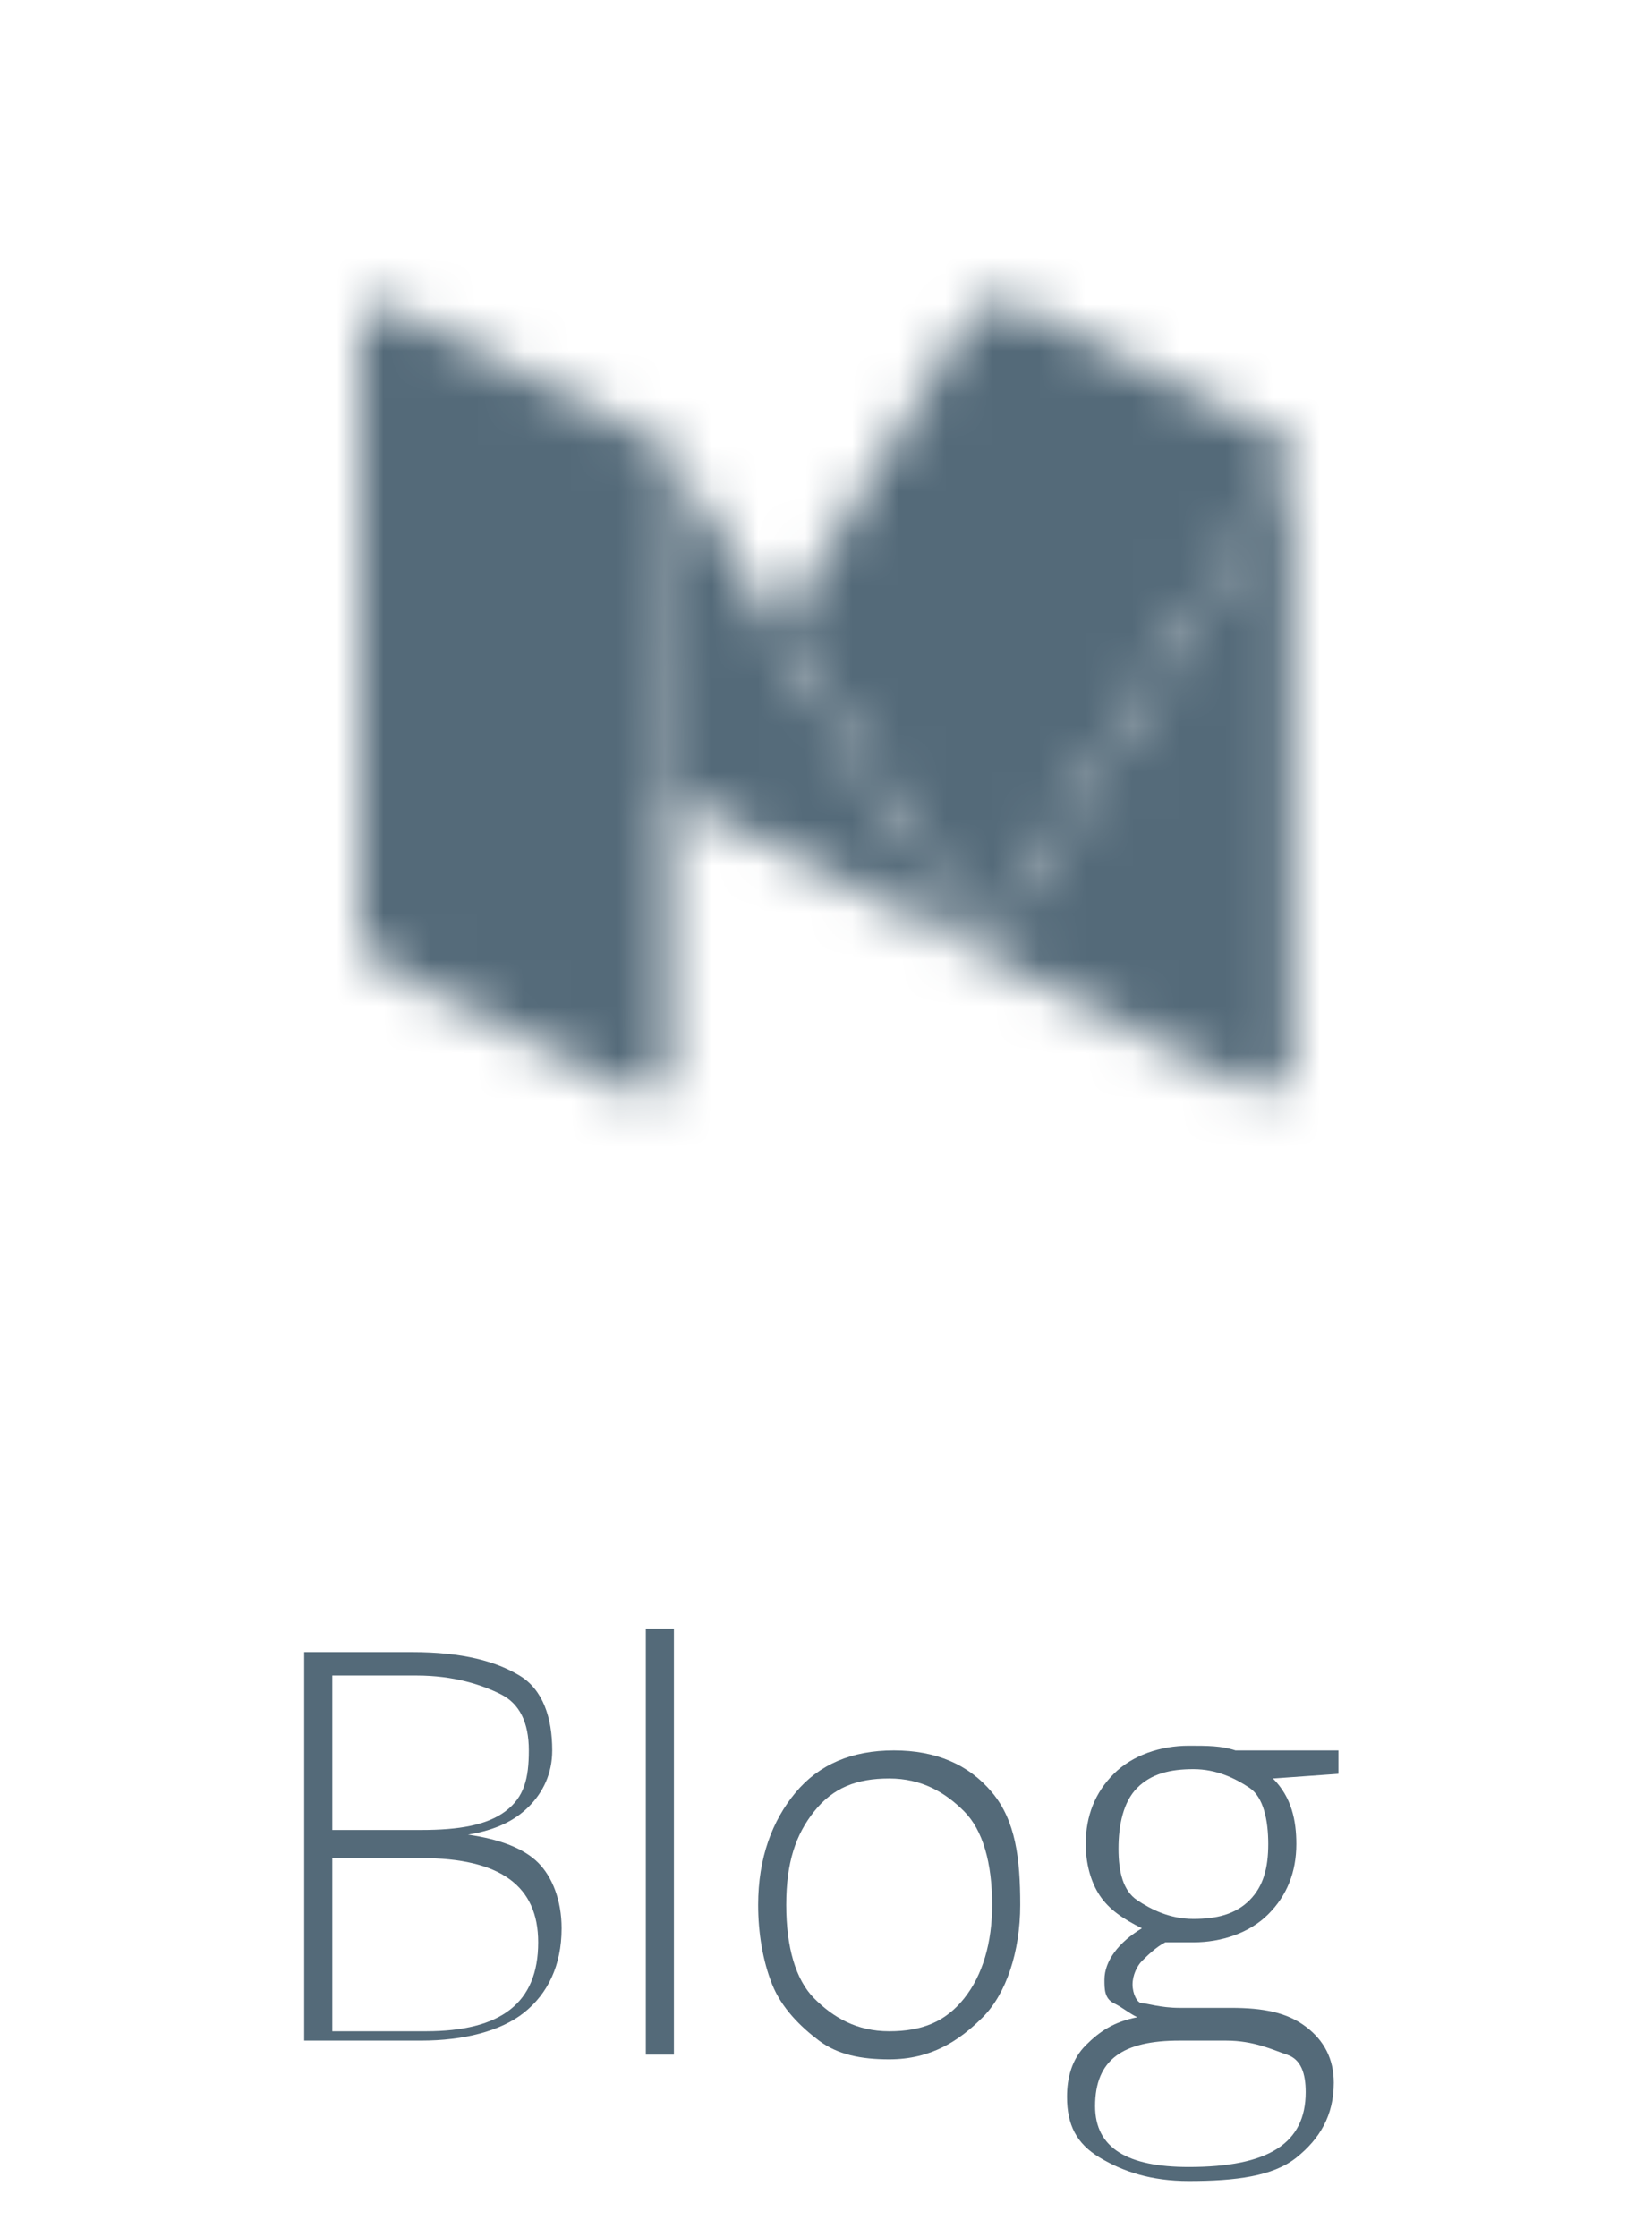 <?xml version="1.0" encoding="utf-8"?>
<!-- Generator: Adobe Illustrator 20.1.0, SVG Export Plug-In . SVG Version: 6.00 Build 0)  -->
<svg version="1.1" id="Layer_1" xmlns="http://www.w3.org/2000/svg" xmlns:xlink="http://www.w3.org/1999/xlink" x="0px" y="0px"
	 viewBox="0 0 35.3 47.8" style="enable-background:new 0 0 35.3 47.8;" xml:space="preserve">
<style type="text/css">
	.st0{filter:url(#Adobe_OpacityMaskFilter);}
	.st1{fill:#AAAAAA;}
	.st2{fill:#D5D5D5;}
	.st3{fill:#8A8A8A;}
	.st4{fill:#616161;}
	.st5{mask:url(#SVGID_1_);}
	.st6{fill:#546A79;}
</style>
<defs>
	<filter id="Adobe_OpacityMaskFilter" filterUnits="userSpaceOnUse" x="2.7" y="0" width="30" height="30">
		
			<feColorMatrix  type="matrix" values="-1 0 0 0 1  0 -1 0 0 1  0 0 -1 0 1  0 0 0 1 0" color-interpolation-filters="sRGB" result="source"/>
		<feFlood  style="flood-color:white;flood-opacity:1" result="back"/>
		<feBlend  in="source" in2="back" mode="normal"/>
	</filter>
</defs>
<mask maskUnits="userSpaceOnUse" x="2.7" y="0" width="30" height="30" id="SVGID_1_">
	<g class="st0">
		<g>
			<path class="st1" d="M21,20.4C21,20.4,21,20.3,21,20.4c-0.2-0.3-0.4-0.7-0.6-1c-0.4-0.6-0.7-1.2-1.1-1.8c-0.6-1-1.2-2-1.9-3
				c-0.2-0.4-0.5-0.8-0.7-1.2v-0.1c0.1-0.1,0.1-0.2,0.2-0.3c1.3-2.1,2.5-4.1,3.8-6.2c0.2-0.3,0.6-0.4,1-0.3c2,1,4,2,5.9,3
				c0,0,0.1,0,0.1,0.1v0.1c-0.2,0.4-0.5,0.7-0.7,1.1c-0.3,0.5-0.6,1-0.9,1.4c-0.4,0.6-0.8,1.3-1.2,1.9c-0.3,0.5-0.7,1.1-1,1.6
				c-0.4,0.6-0.8,1.3-1.2,1.9c-0.3,0.5-0.6,0.9-0.9,1.4C21.6,19.5,21.2,19.9,21,20.4C21,20.3,21,20.4,21,20.4z"/>
			<path class="st2" d="M21,20.4C21,20.3,21,20.3,21,20.4c0.5-0.7,0.9-1.4,1.3-2.1c0.6-0.9,1.1-1.8,1.7-2.7c0.7-1.1,1.3-2.1,2-3.2
				c0.5-0.9,1.1-1.8,1.6-2.7V9.6v0.1c0,0,0,0,0,0.1c0,4.3,0,8.6,0,12.9c0,0.1,0,0.2,0,0.2c-0.1,0.3-0.4,0.4-0.7,0.4
				c-0.2,0-0.3-0.1-0.5-0.2C24.6,22.2,22.8,21.3,21,20.4C21.1,20.4,21,20.4,21,20.4z"/>
			<path class="st3" d="M14.2,9.6c0,0,0.1,0,0.1,0.1c0.7,1.2,1.4,2.3,2.2,3.5c0,0,0,0,0,0.1c0.2,0.3,0.4,0.7,0.6,1
				c0.3,0.5,0.6,0.9,0.9,1.4c0.4,0.7,0.8,1.4,1.3,2c0.5,0.8,1,1.7,1.6,2.5c0,0,0,0,0,0.1c-0.3-0.1-0.5-0.3-0.8-0.4
				c-1.9-1-3.8-1.9-5.7-2.9c-0.1,0-0.1,0-0.1,0.1L14.2,9.6z"/>
			<path class="st3" d="M14.2,22.6"/>
			<path class="st4" d="M7.7,6.9L7.7,6.9c0-0.3,0.3-0.4,0.5-0.4c0.1,0,0.1,0,0.2,0.1c1.9,1,3.9,1.9,5.8,2.9c0,0,0.1,0,0.1,0.1
				s0,0.2,0,0.2c0,1.6,0,3.2,0,4.8c0,0.8,0,1.5,0,2.3c0,0.1,0,0.1,0,0.2v0.1c0,1.8,0,3.7,0,5.5v0.1c0,0.3-0.2,0.5-0.4,0.6
				c-0.2,0-0.3,0-0.5-0.1c-0.4-0.2-0.9-0.4-1.3-0.7c-1.3-0.6-2.6-1.3-3.8-1.9C8,20.5,7.8,20.3,7.7,20c0,0,0,0,0-0.1
				C7.7,15.6,7.7,11.3,7.7,6.9z"/>
		</g>
	</g>
</mask>
<g class="st5">
	<path class="st6" d="M2.7,0v30h30V0H2.7z"/>
</g>
<g>
	<path class="st6" d="M6.5,35.3h2.3c1.1,0,1.8,0.2,2.3,0.5s0.7,0.9,0.7,1.6c0,0.5-0.2,0.9-0.5,1.2s-0.7,0.5-1.3,0.6v0
		c0.7,0.1,1.2,0.3,1.5,0.6s0.5,0.8,0.5,1.4c0,0.8-0.3,1.4-0.8,1.8s-1.3,0.6-2.2,0.6H6.5V35.3z M7.1,39.1h1.9c0.8,0,1.4-0.1,1.8-0.4
		s0.5-0.7,0.5-1.3s-0.2-1-0.6-1.2s-1-0.4-1.8-0.4H7.1V39.1z M7.1,39.7v3.7h2c1.6,0,2.4-0.6,2.4-1.9c0-1.2-0.8-1.8-2.5-1.8H7.1z"/>
	<path class="st6" d="M14.4,43.9h-0.6v-9.1h0.6V43.9z"/>
	<path class="st6" d="M21.8,40.7c0,1-0.3,1.9-0.8,2.4S19.9,44,19,44c-0.6,0-1.1-0.1-1.5-0.4s-0.8-0.7-1-1.2s-0.3-1.1-0.3-1.7
		c0-1,0.3-1.8,0.8-2.4s1.2-0.9,2.1-0.9c0.9,0,1.6,0.3,2.1,0.9S21.8,39.7,21.8,40.7z M16.8,40.7c0,0.9,0.2,1.6,0.6,2s0.9,0.7,1.6,0.7
		s1.2-0.2,1.6-0.7s0.6-1.2,0.6-2c0-0.9-0.2-1.6-0.6-2s-0.9-0.7-1.6-0.7s-1.2,0.2-1.6,0.7S16.8,39.8,16.8,40.7z"/>
	<path class="st6" d="M28.6,37.5v0.4L27.2,38c0.4,0.4,0.5,0.9,0.5,1.4c0,0.6-0.2,1.1-0.6,1.5s-1,0.6-1.6,0.6c-0.3,0-0.5,0-0.6,0
		c-0.2,0.1-0.4,0.3-0.5,0.4s-0.2,0.3-0.2,0.5c0,0.2,0.1,0.4,0.2,0.4s0.4,0.1,0.8,0.1h1.1c0.7,0,1.2,0.1,1.6,0.4s0.6,0.7,0.6,1.2
		c0,0.7-0.3,1.2-0.8,1.6s-1.3,0.5-2.3,0.5c-0.8,0-1.4-0.2-1.9-0.5s-0.7-0.7-0.7-1.3c0-0.4,0.1-0.8,0.4-1.1s0.6-0.5,1.1-0.6
		c-0.2-0.1-0.3-0.2-0.5-0.3s-0.2-0.3-0.2-0.5c0-0.4,0.3-0.8,0.8-1.1c-0.4-0.2-0.7-0.4-0.9-0.7s-0.3-0.7-0.3-1.1
		c0-0.6,0.2-1.1,0.6-1.5s1-0.6,1.6-0.6c0.4,0,0.7,0,1,0.1H28.6z M23.4,45c0,0.9,0.7,1.3,2,1.3c1.7,0,2.5-0.5,2.5-1.6
		c0-0.4-0.1-0.7-0.4-0.8s-0.7-0.3-1.3-0.3h-1C24,43.6,23.4,44,23.4,45z M23.9,39.5c0,0.5,0.1,0.9,0.4,1.1S25,41,25.5,41
		c0.5,0,0.9-0.1,1.2-0.4s0.4-0.7,0.4-1.2c0-0.5-0.1-1-0.4-1.2s-0.7-0.4-1.2-0.4c-0.5,0-0.9,0.1-1.2,0.4S23.9,39,23.9,39.5z"/>
</g>
</svg>
